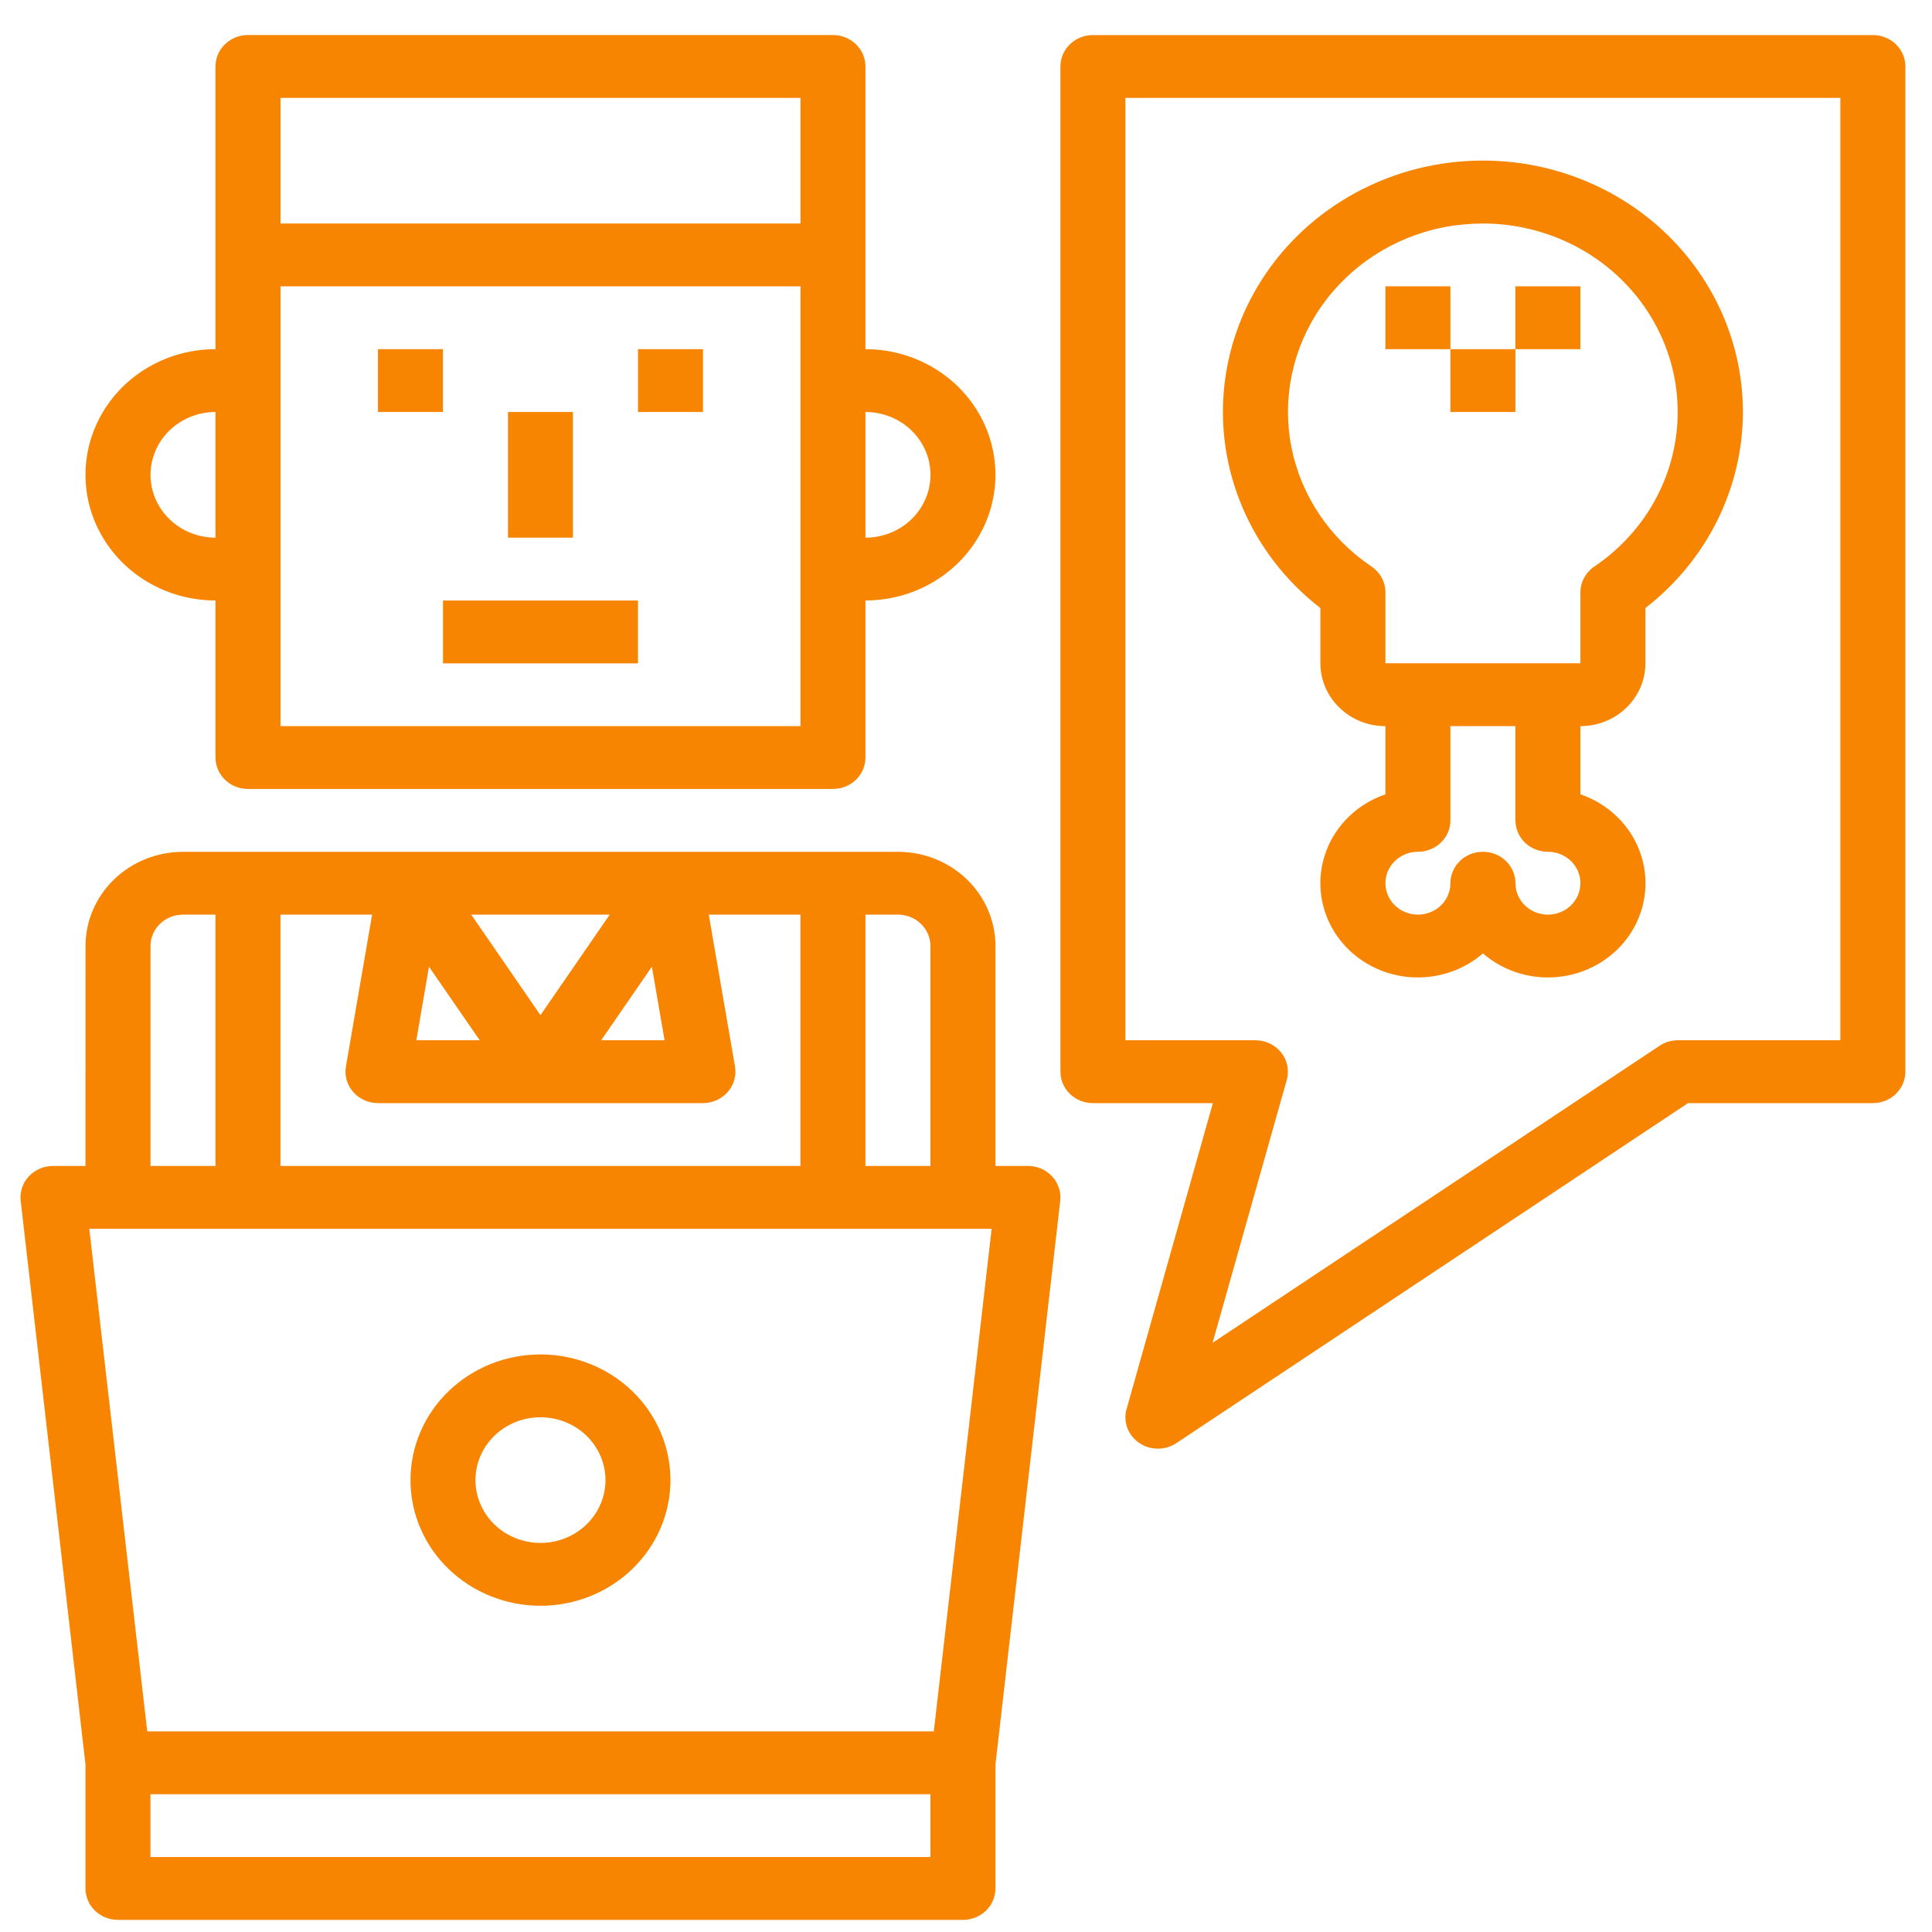 <svg width="41" height="41" viewBox="0 0 41 41" fill="none" xmlns="http://www.w3.org/2000/svg">
<path d="M8.021 7.41H9.4V8.743H8.021V7.41Z" fill="#F88502"/>
<path d="M13.539 7.41H14.918V8.743H13.539V7.41Z" fill="#F88502"/>
<path d="M1.814 24.743H1.125C0.929 24.743 0.742 24.824 0.611 24.965C0.48 25.106 0.418 25.294 0.439 25.483L1.814 37.445V40.077C1.814 40.253 1.887 40.423 2.016 40.548C2.146 40.673 2.321 40.743 2.504 40.743H20.435C20.618 40.743 20.794 40.673 20.923 40.548C21.052 40.423 21.125 40.253 21.125 40.077V37.445L22.5 25.483C22.521 25.294 22.459 25.106 22.328 24.965C22.197 24.824 22.011 24.743 21.814 24.743H21.125V20.076C21.125 19.546 20.907 19.037 20.519 18.662C20.131 18.287 19.605 18.077 19.056 18.077H3.884C3.335 18.077 2.809 18.287 2.421 18.662C2.033 19.037 1.815 19.546 1.815 20.076L1.814 24.743ZM19.745 39.409H3.193V38.076H19.745V39.409ZM18.366 19.41H19.055C19.238 19.41 19.414 19.48 19.543 19.605C19.672 19.73 19.745 19.899 19.745 20.076V24.743H18.366L18.366 19.41ZM13.834 20.515L14.103 22.076H12.758L13.834 20.515ZM12.939 19.41L11.47 21.543L10 19.41H12.939ZM9.104 20.515L10.18 22.076H8.835L9.104 20.515ZM5.952 19.41H7.897L7.341 22.633H7.341C7.308 22.826 7.364 23.024 7.495 23.173C7.626 23.323 7.818 23.409 8.021 23.41H14.918C15.12 23.409 15.313 23.323 15.444 23.173C15.575 23.024 15.631 22.826 15.598 22.633L15.041 19.41H16.986V24.743H5.952L5.952 19.41ZM3.194 20.076C3.194 19.708 3.502 19.41 3.883 19.41H4.573V24.743H3.194L3.194 20.076ZM21.044 26.076L19.817 36.742H3.125L1.895 26.076H21.044Z" fill="#F88502"/>
<path d="M11.47 34.077C12.201 34.077 12.903 33.796 13.42 33.295C13.937 32.796 14.228 32.117 14.228 31.41C14.228 30.703 13.937 30.024 13.42 29.524C12.903 29.024 12.201 28.743 11.47 28.743C10.738 28.743 10.036 29.024 9.519 29.524C9.001 30.024 8.711 30.703 8.711 31.41C8.711 32.117 9.001 32.796 9.519 33.295C10.036 33.796 10.738 34.077 11.47 34.077ZM11.47 30.077C11.835 30.077 12.186 30.217 12.445 30.467C12.703 30.717 12.849 31.056 12.849 31.41C12.849 31.764 12.703 32.103 12.445 32.353C12.186 32.603 11.835 32.743 11.47 32.743C11.104 32.743 10.753 32.603 10.494 32.353C10.236 32.103 10.09 31.764 10.09 31.41C10.09 31.056 10.236 30.717 10.494 30.467C10.753 30.217 11.104 30.077 11.47 30.077Z" fill="#F88502"/>
<path d="M10.78 8.743H12.159V11.41H10.78V8.743Z" fill="#F88502"/>
<path d="M18.366 1.41C18.366 1.233 18.293 1.064 18.164 0.939C18.035 0.814 17.859 0.743 17.676 0.743H5.263C4.882 0.743 4.573 1.042 4.573 1.41V7.41C3.587 7.41 2.677 7.918 2.184 8.743C1.691 9.568 1.691 10.585 2.184 11.41C2.677 12.235 3.587 12.743 4.573 12.743V16.076C4.573 16.253 4.646 16.423 4.775 16.548C4.904 16.673 5.08 16.743 5.263 16.743H17.676C17.859 16.743 18.035 16.673 18.164 16.548C18.293 16.423 18.366 16.253 18.366 16.076V12.743C19.352 12.743 20.262 12.235 20.755 11.41C21.248 10.585 21.248 9.568 20.755 8.743C20.262 7.918 19.352 7.41 18.366 7.41V1.41ZM4.573 11.41C4.08 11.41 3.625 11.156 3.379 10.743C3.132 10.331 3.132 9.823 3.379 9.41C3.625 8.998 4.08 8.743 4.573 8.743V11.41ZM16.987 15.41L5.953 15.41V6.077H16.987V15.41ZM16.987 4.743H5.953V2.077H16.987V4.743ZM19.746 10.077C19.746 10.43 19.601 10.77 19.342 11.02C19.083 11.27 18.732 11.41 18.366 11.41V8.743C18.732 8.743 19.083 8.884 19.342 9.134C19.601 9.384 19.746 9.723 19.746 10.077Z" fill="#F88502"/>
<path d="M9.401 12.744H13.539V14.077H9.401V12.744Z" fill="#F88502"/>
<path d="M24.173 30.62C24.409 30.782 24.725 30.784 24.963 30.626L35.822 23.41H39.745C39.928 23.41 40.104 23.34 40.233 23.215C40.362 23.089 40.435 22.92 40.435 22.743V1.41C40.435 1.233 40.362 1.064 40.233 0.939C40.104 0.814 39.928 0.744 39.745 0.744H23.194C22.813 0.744 22.504 1.042 22.504 1.41V22.743C22.504 22.92 22.577 23.089 22.706 23.215C22.835 23.34 23.011 23.41 23.194 23.41H25.739L23.908 29.901H23.907C23.831 30.171 23.938 30.458 24.173 30.62ZM27.307 22.918C27.364 22.718 27.32 22.503 27.19 22.338C27.059 22.173 26.857 22.076 26.642 22.076H23.883V2.077H39.055V22.076H35.607C35.468 22.076 35.331 22.117 35.217 22.194L25.733 28.496L27.307 22.918Z" fill="#F88502"/>
<path d="M36.987 8.743C36.988 6.91 36.014 5.204 34.409 4.227C32.804 3.251 30.792 3.139 29.082 3.933C27.372 4.726 26.204 6.313 25.988 8.135C25.773 9.957 26.541 11.758 28.021 12.904V14.077C28.021 14.43 28.167 14.769 28.426 15.019C28.684 15.27 29.035 15.41 29.401 15.41V16.857C28.817 17.056 28.355 17.498 28.144 18.061C27.933 18.623 27.993 19.248 28.309 19.763C28.625 20.278 29.162 20.629 29.774 20.72C30.387 20.811 31.009 20.632 31.47 20.233C31.931 20.632 32.553 20.811 33.165 20.72C33.777 20.629 34.315 20.278 34.631 19.763C34.947 19.248 35.007 18.623 34.796 18.061C34.584 17.498 34.123 17.056 33.539 16.857V15.41C33.904 15.41 34.255 15.27 34.514 15.019C34.773 14.769 34.918 14.43 34.918 14.077V12.903C36.224 11.892 36.985 10.362 36.987 8.743L36.987 8.743ZM32.849 19.41C32.468 19.41 32.16 19.111 32.16 18.743C32.16 18.375 31.851 18.076 31.47 18.076C31.089 18.076 30.78 18.375 30.78 18.743C30.78 19.013 30.612 19.256 30.355 19.359C30.097 19.462 29.8 19.405 29.603 19.214C29.406 19.024 29.347 18.737 29.453 18.488C29.56 18.239 29.812 18.076 30.091 18.076C30.273 18.076 30.449 18.006 30.578 17.881C30.708 17.756 30.78 17.587 30.78 17.41V15.41H32.159V17.41L32.16 17.41C32.16 17.587 32.232 17.756 32.361 17.881C32.491 18.006 32.666 18.076 32.849 18.076C33.23 18.076 33.539 18.375 33.539 18.743C33.539 19.111 33.23 19.41 32.849 19.41ZM33.833 12.023C33.649 12.148 33.539 12.352 33.539 12.57V14.076H29.401V12.57C29.401 12.352 29.291 12.148 29.106 12.023C28.216 11.424 27.605 10.511 27.404 9.48C27.204 8.45 27.43 7.384 28.034 6.513C28.637 5.642 29.571 5.035 30.633 4.823C30.905 4.771 31.181 4.745 31.458 4.743C32.641 4.741 33.768 5.228 34.554 6.082C35.341 6.936 35.713 8.074 35.575 9.209C35.437 10.345 34.803 11.369 33.834 12.023L33.833 12.023Z" fill="#F88502"/>
<path d="M29.401 6.076H30.78V7.41H29.401V6.076Z" fill="#F88502"/>
<path d="M30.78 7.41H32.159V8.743H30.78V7.41Z" fill="#F88502"/>
<path d="M32.159 6.076H33.538V7.41H32.159V6.076Z" fill="#F88502"/>
</svg>

